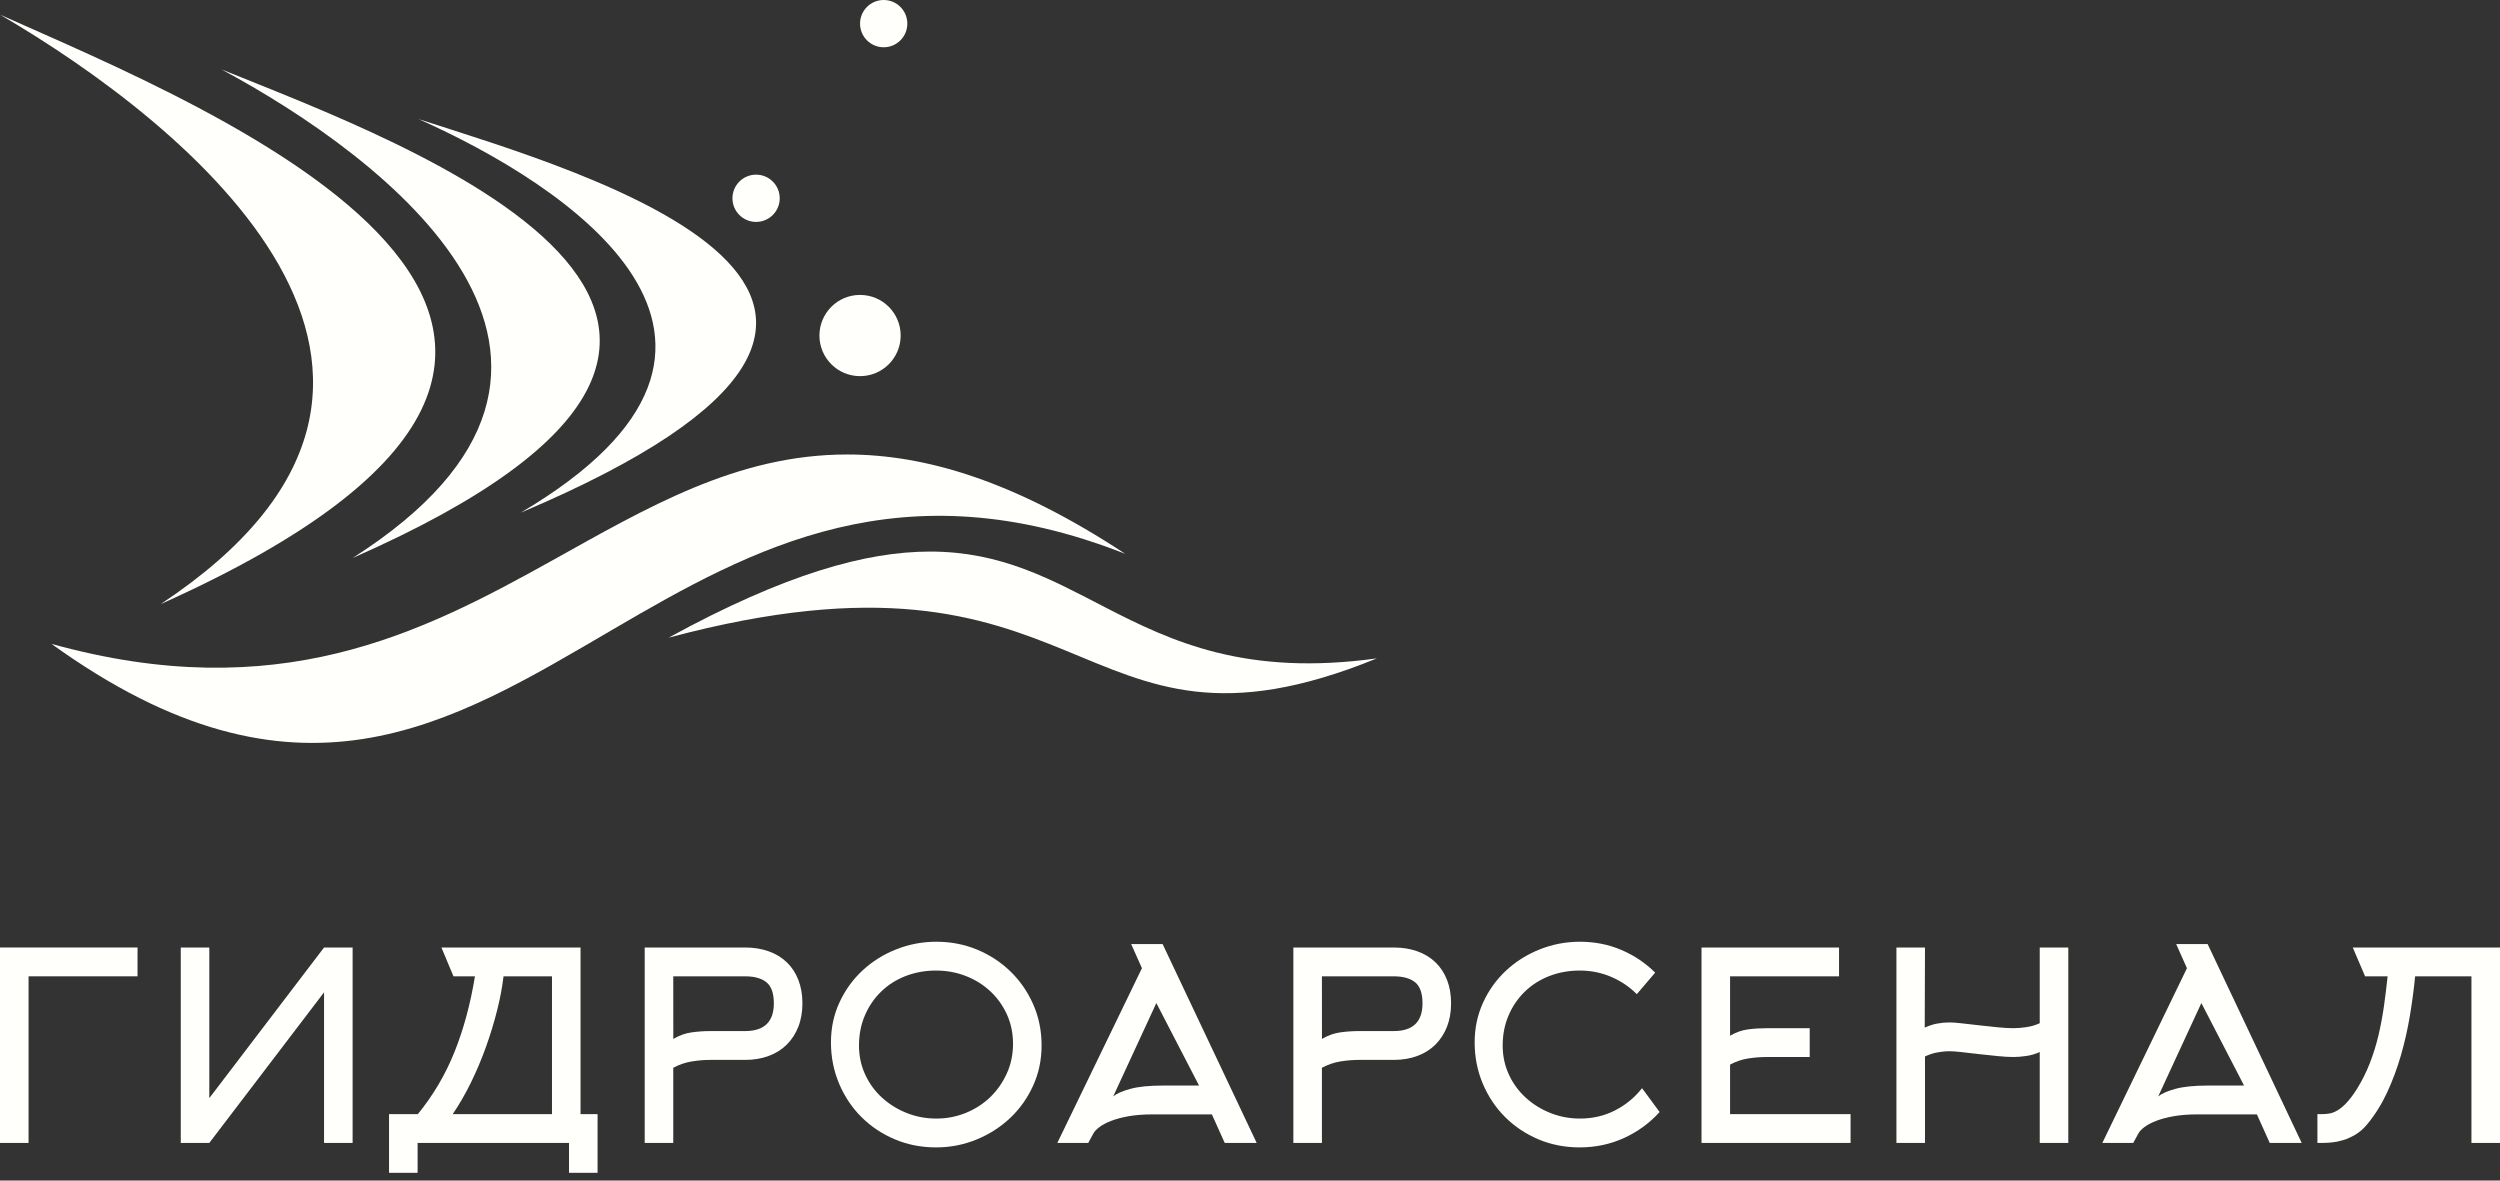 <svg width="180" height="85" viewBox="0 0 180 85" fill="none" xmlns="http://www.w3.org/2000/svg">
<rect x="0" y="0" width="180" height="85" fill="#333333" stroke="none"/>
<path d="M2.056 82.291H0V68.22H9.902V70.295H2.056V82.291Z" fill="#FFFFFB"/>
<path d="M23.332 68.22H25.388V82.291H23.332V71.446L15.07 82.291H13.015V68.22H15.07V79.066L23.332 68.22Z" fill="#FFFFFB"/>
<path d="M31.782 68.221L32.651 70.295H34.197C33.87 72.291 33.38 74.105 32.726 75.735C32.072 77.367 31.192 78.861 30.085 80.216H28.011V84.441H30.067V82.291H40.969V84.441H43.025V80.216H41.799V68.221H31.782ZM33.905 77.949C34.313 77.113 34.676 76.257 34.99 75.379C35.304 74.499 35.571 73.624 35.791 72.752C36.011 71.88 36.165 71.06 36.253 70.295H39.743V80.216H32.594C33.059 79.539 33.496 78.782 33.905 77.949Z" fill="#FFFFFB"/>
<path d="M46.419 68.221V82.291H48.475V76.878C48.903 76.651 49.343 76.5 49.797 76.425C50.252 76.35 50.705 76.312 51.158 76.312H53.653C54.27 76.312 54.834 76.218 55.345 76.029C55.856 75.84 56.29 75.567 56.649 75.209C57.007 74.851 57.285 74.423 57.48 73.925C57.676 73.429 57.774 72.866 57.774 72.238C57.774 71.609 57.676 71.047 57.48 70.549C57.286 70.053 57.009 69.632 56.649 69.285C56.29 68.94 55.856 68.675 55.346 68.494C54.836 68.312 54.272 68.221 53.655 68.221H46.419ZM48.475 70.295H53.642C54.322 70.295 54.837 70.44 55.189 70.728C55.541 71.018 55.717 71.52 55.717 72.238C55.717 73.571 55.026 74.237 53.644 74.237H51.155C50.69 74.237 50.235 74.268 49.789 74.332C49.342 74.394 48.906 74.551 48.478 74.803L48.475 70.295Z" fill="#FFFFFB"/>
<path d="M64.531 68.352C63.612 68.716 62.802 69.223 62.105 69.871C61.406 70.519 60.851 71.285 60.443 72.172C60.033 73.059 59.829 74.018 59.829 75.048C59.829 76.104 60.024 77.094 60.414 78.019C60.804 78.943 61.34 79.745 62.02 80.424C62.699 81.103 63.499 81.637 64.418 82.028C65.337 82.418 66.331 82.612 67.401 82.612C68.422 82.612 69.391 82.424 70.31 82.046C71.229 81.669 72.036 81.153 72.728 80.499C73.42 79.846 73.972 79.072 74.379 78.18C74.789 77.286 74.994 76.318 74.994 75.274C74.994 74.218 74.796 73.238 74.4 72.332C74.002 71.426 73.461 70.637 72.775 69.965C72.088 69.292 71.286 68.764 70.367 68.38C69.448 67.997 68.466 67.805 67.422 67.805C66.413 67.805 65.45 67.987 64.531 68.352ZM65.299 80.142C64.633 79.879 64.041 79.514 63.526 79.049C63.011 78.585 62.601 78.031 62.3 77.383C61.999 76.737 61.847 76.038 61.847 75.284C61.847 74.494 61.989 73.768 62.272 73.109C62.554 72.45 62.944 71.879 63.441 71.396C63.938 70.913 64.525 70.539 65.204 70.275C65.884 70.012 66.613 69.88 67.392 69.88C68.147 69.88 68.858 70.009 69.524 70.266C70.19 70.523 70.779 70.887 71.287 71.358C71.797 71.828 72.199 72.388 72.495 73.034C72.79 73.681 72.938 74.386 72.938 75.152C72.938 75.918 72.79 76.627 72.495 77.28C72.199 77.933 71.803 78.501 71.307 78.984C70.81 79.467 70.225 79.847 69.553 80.123C68.879 80.399 68.166 80.537 67.412 80.537C66.669 80.537 65.965 80.406 65.299 80.142Z" fill="#FFFFFB"/>
<path d="M81.445 67.975L82.219 69.71L76.127 82.291H78.353L78.711 81.632C78.787 81.48 78.931 81.323 79.145 81.159C79.359 80.997 79.641 80.845 79.993 80.707C80.346 80.569 80.77 80.455 81.266 80.367C81.764 80.28 82.333 80.236 82.974 80.236H87.256L88.18 82.291H90.481L83.709 67.975H81.445ZM83.257 72.219L86.332 78.16H83.729C82.747 78.16 81.967 78.239 81.389 78.397C80.811 78.554 80.395 78.739 80.145 78.953L83.257 72.219Z" fill="#FFFFFB"/>
<path d="M93.122 68.221V82.291H95.178V76.878C95.606 76.651 96.047 76.5 96.5 76.425C96.955 76.35 97.408 76.312 97.862 76.312H100.356C100.973 76.312 101.537 76.218 102.048 76.029C102.559 75.84 102.994 75.567 103.352 75.209C103.711 74.851 103.988 74.423 104.184 73.925C104.379 73.429 104.477 72.866 104.477 72.238C104.477 71.609 104.379 71.047 104.184 70.549C103.989 70.053 103.712 69.632 103.352 69.285C102.994 68.94 102.56 68.675 102.049 68.494C101.54 68.312 100.975 68.221 100.359 68.221H93.122ZM95.178 70.295H100.346C101.025 70.295 101.54 70.44 101.892 70.728C102.245 71.018 102.42 71.52 102.42 72.238C102.42 73.571 101.73 74.237 100.347 74.237H97.858C97.394 74.237 96.939 74.268 96.492 74.332C96.045 74.394 95.609 74.551 95.181 74.803L95.178 70.295Z" fill="#FFFFFB"/>
<path d="M110.871 68.352C109.953 68.716 109.146 69.223 108.448 69.871C107.75 70.519 107.196 71.285 106.788 72.172C106.38 73.059 106.175 74.018 106.175 75.048C106.175 76.104 106.369 77.094 106.759 78.019C107.149 78.943 107.683 79.745 108.363 80.424C109.043 81.103 109.841 81.637 110.758 82.028C111.676 82.418 112.67 82.612 113.739 82.612C114.882 82.612 115.948 82.385 116.936 81.933C117.923 81.48 118.775 80.858 119.492 80.066L118.228 78.35C117.699 79.023 117.052 79.555 116.284 79.948C115.518 80.341 114.675 80.537 113.758 80.537C113.015 80.537 112.311 80.406 111.644 80.142C110.979 79.879 110.387 79.514 109.872 79.049C109.357 78.585 108.947 78.031 108.647 77.383C108.345 76.737 108.193 76.038 108.193 75.284C108.193 74.494 108.334 73.768 108.618 73.109C108.9 72.45 109.29 71.879 109.787 71.396C110.284 70.913 110.871 70.539 111.551 70.275C112.23 70.012 112.959 69.88 113.739 69.88C114.543 69.88 115.298 70.031 116.002 70.333C116.706 70.634 117.322 71.05 117.85 71.578L119.172 70.031C118.479 69.34 117.671 68.795 116.747 68.399C115.823 68.003 114.826 67.805 113.758 67.805C112.751 67.805 111.789 67.987 110.871 68.352Z" fill="#FFFFFB"/>
<path d="M122.509 68.221V82.291H133.241V80.216H124.565V76.65C124.992 76.424 125.429 76.277 125.876 76.208C126.322 76.139 126.772 76.104 127.225 76.104H130.299V74.03H127.225C126.759 74.03 126.305 74.058 125.866 74.114C125.425 74.17 124.992 74.323 124.565 74.571V70.295H132.411V68.221H122.509Z" fill="#FFFFFB"/>
<path d="M146.861 68.221V73.671C146.559 73.81 146.239 73.904 145.899 73.954C145.559 74.004 145.245 74.03 144.955 74.03C144.641 74.03 144.263 74.007 143.824 73.963C143.383 73.919 142.94 73.872 142.494 73.822C142.047 73.772 141.632 73.725 141.249 73.68C140.865 73.637 140.573 73.614 140.372 73.614C140.07 73.614 139.768 73.643 139.466 73.699C139.165 73.757 138.87 73.854 138.58 73.992L138.599 68.221H136.543V82.291H138.599V76.066C138.888 75.928 139.183 75.831 139.483 75.775C139.784 75.718 140.085 75.689 140.387 75.689C140.587 75.689 140.879 75.711 141.262 75.755C141.645 75.8 142.058 75.847 142.504 75.897C142.95 75.948 143.392 75.995 143.83 76.038C144.269 76.083 144.646 76.104 144.961 76.104C145.248 76.104 145.562 76.08 145.901 76.029C146.239 75.979 146.559 75.884 146.861 75.746V82.291H148.917V68.221H146.861Z" fill="#FFFFFB"/>
<path d="M156.686 67.975L157.46 69.71L151.368 82.291H153.593L153.952 81.632C154.028 81.48 154.172 81.323 154.386 81.159C154.6 80.997 154.882 80.845 155.235 80.707C155.586 80.569 156.011 80.455 156.508 80.367C157.004 80.28 157.574 80.236 158.214 80.236H162.497L163.421 82.291H165.721L158.95 67.975H156.686ZM158.498 72.219L161.572 78.16H158.97C157.988 78.16 157.209 78.239 156.63 78.397C156.052 78.554 155.637 78.739 155.386 78.953L158.498 72.219Z" fill="#FFFFFB"/>
<path d="M169.399 68.221L170.287 70.295H171.909C171.833 71.011 171.745 71.725 171.645 72.441C171.543 73.157 171.412 73.86 171.249 74.55C171.085 75.24 170.877 75.909 170.625 76.554C170.374 77.201 170.06 77.826 169.683 78.429C169.419 78.843 169.173 79.169 168.947 79.407C168.721 79.646 168.507 79.824 168.306 79.944C168.105 80.062 167.916 80.138 167.74 80.17C167.564 80.2 167.394 80.216 167.231 80.216H166.854V82.291H167.231C167.419 82.291 167.642 82.279 167.9 82.254C168.158 82.229 168.431 82.172 168.721 82.084C169.01 81.996 169.302 81.864 169.598 81.688C169.892 81.512 170.167 81.273 170.418 80.971C170.984 80.292 171.465 79.528 171.861 78.679C172.257 77.831 172.59 76.937 172.862 76.001C173.132 75.065 173.349 74.109 173.512 73.133C173.675 72.159 173.801 71.213 173.889 70.295H177.944V82.291H180V68.221H169.399Z" fill="#FFFFFB"/>
<path d="M11.564 43.498C55.374 23.863 14.863 7.708 0 1.055C13.318 8.823 36.317 27.115 11.564 43.498Z" fill="#FFFFFB"/>
<path d="M25.387 40.176C64.43 23.014 28.945 10.274 15.94 4.994C27.561 11.231 47.542 26.068 25.387 40.176Z" fill="#FFFFFB"/>
<path d="M37.493 36.913C74.013 21.441 41.892 12.392 30.143 8.577C40.584 13.225 58.382 24.571 37.493 36.913Z" fill="#FFFFFB"/>
<path d="M39.678 40.4C30.258 45.639 19.971 50.877 3.706 46.358C21.394 59.114 32.331 52.214 44.135 45.315C54.214 39.423 64.926 33.532 81.015 39.876C73.089 34.652 66.656 32.723 60.999 32.723C53.017 32.723 46.581 36.562 39.678 40.4Z" fill="#FFFFFB"/>
<path d="M48.14 45.912C63.38 41.839 70.628 44.337 76.707 46.833C82.953 49.398 87.963 51.963 99.135 47.403C89.734 48.704 84.412 46.221 79.591 43.737C75.686 41.724 72.111 39.713 66.962 39.713C62.38 39.713 56.553 41.306 48.14 45.912Z" fill="#FFFFFB"/>
<path d="M58.999 24.158C58.999 25.773 60.309 27.082 61.923 27.082C63.539 27.082 64.848 25.773 64.848 24.158C64.848 22.543 63.539 21.234 61.923 21.234C60.309 21.234 58.999 22.543 58.999 24.158Z" fill="#FFFFFB"/>
<path d="M52.736 14.277C52.736 15.216 53.498 15.978 54.438 15.978C55.378 15.978 56.14 15.216 56.14 14.277C56.14 13.337 55.378 12.575 54.438 12.575C53.498 12.575 52.736 13.337 52.736 14.277Z" fill="#FFFFFB"/>
<path d="M61.924 1.702C61.924 2.641 62.685 3.403 63.626 3.403C64.566 3.403 65.327 2.641 65.327 1.702C65.327 0.762 64.566 2.26498e-05 63.626 2.26498e-05C62.685 2.26498e-05 61.924 0.762 61.924 1.702Z" fill="#FFFFFB"/>
</svg>
